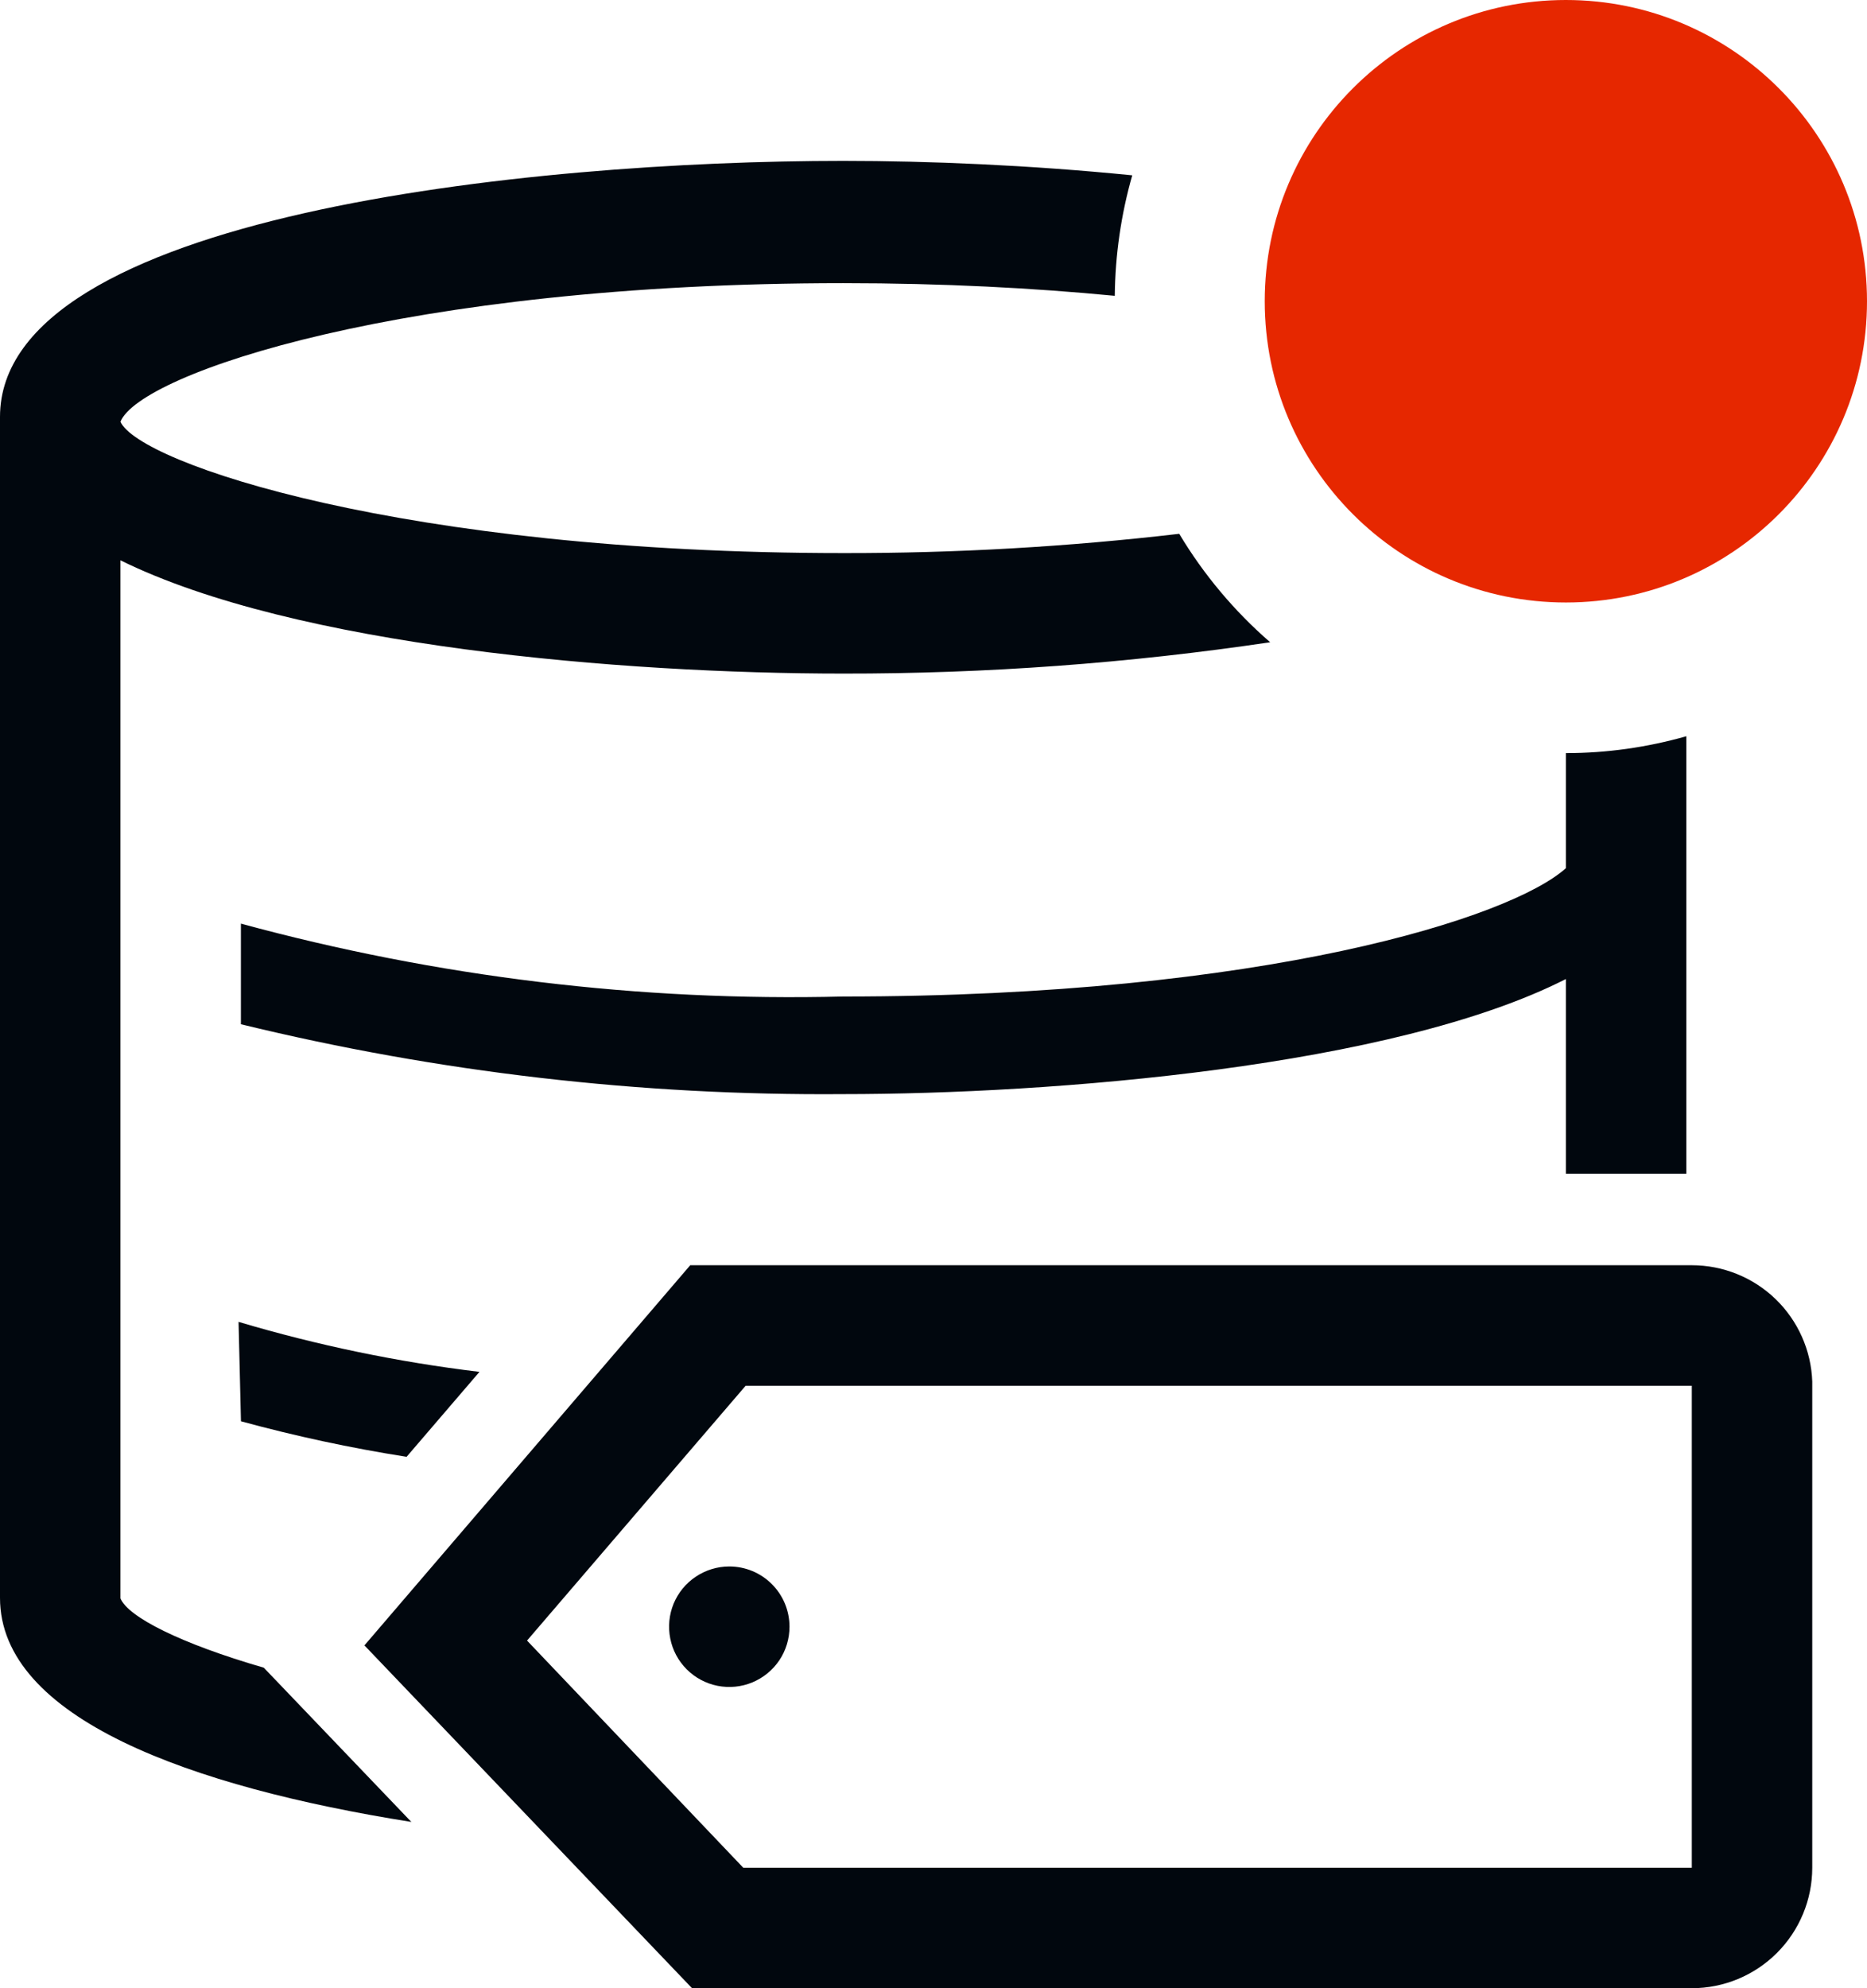 <svg width="31" height="33" viewBox="0 0 31 33" fill="none" xmlns="http://www.w3.org/2000/svg">
<path d="M4.001 23.59C4.906 23.837 5.824 24.034 6.751 24.18L7.961 22.77C6.607 22.607 5.268 22.329 3.961 21.94L4.001 23.59Z" fill="#01070E"/>
<path d="M28.091 21H11.461L6.051 27.31L11.491 33H28.091C28.621 33 29.13 32.789 29.505 32.414C29.88 32.039 30.091 31.53 30.091 31V22.93C30.073 22.412 29.854 21.921 29.481 21.561C29.108 21.201 28.609 21 28.091 21ZM28.091 31H12.341L8.751 27.23L12.381 23H28.091V31Z" fill="#01070E"/>
<path d="M12.109 26C11.912 26 11.718 26.059 11.554 26.169C11.389 26.278 11.261 26.435 11.185 26.617C11.11 26.8 11.09 27.001 11.129 27.195C11.167 27.389 11.262 27.567 11.402 27.707C11.542 27.847 11.72 27.942 11.914 27.981C12.108 28.019 12.309 28 12.492 27.924C12.675 27.848 12.831 27.72 12.941 27.556C13.051 27.391 13.109 27.198 13.109 27C13.109 26.735 13.004 26.48 12.816 26.293C12.629 26.105 12.375 26 12.109 26Z" fill="#01070E"/>
<path d="M14 16.54C10.626 16.624 7.257 16.216 4 15.33V17C7.273 17.798 10.632 18.187 14 18.16C17.46 18.16 23.13 17.71 26 16.25V19.48H28V12.22C27.349 12.405 26.676 12.5 26 12.5V14.41C25.09 15.23 21 16.54 14 16.54Z" fill="#01070E"/>
<path d="M2 26.53V9.3C4.9 10.73 10.34 11.18 14 11.18C16.373 11.183 18.743 11.009 21.09 10.66C20.495 10.144 19.985 9.536 19.58 8.86C17.728 9.076 15.865 9.183 14 9.18C6.71 9.18 2.31 7.69 2 7C2.32 6.2 6.72 4.7 14 4.7C15.66 4.7 17.16 4.78 18.51 4.91C18.517 4.233 18.614 3.561 18.8 2.91C17.1 2.74 15.42 2.67 14 2.67C8.8 2.67 0 3.57 0 6.92V26.52C0 28.52 3.17 29.66 6.83 30.24L4.38 27.68C3 27.28 2.13 26.84 2 26.53Z" fill="#01070E"/>
<path d="M26 10C28.761 10 31 7.761 31 5C31 2.239 28.761 0 26 0C23.239 0 21 2.239 21 5C21 7.761 23.239 10 26 10Z" fill="#E62700"/>
</svg>
